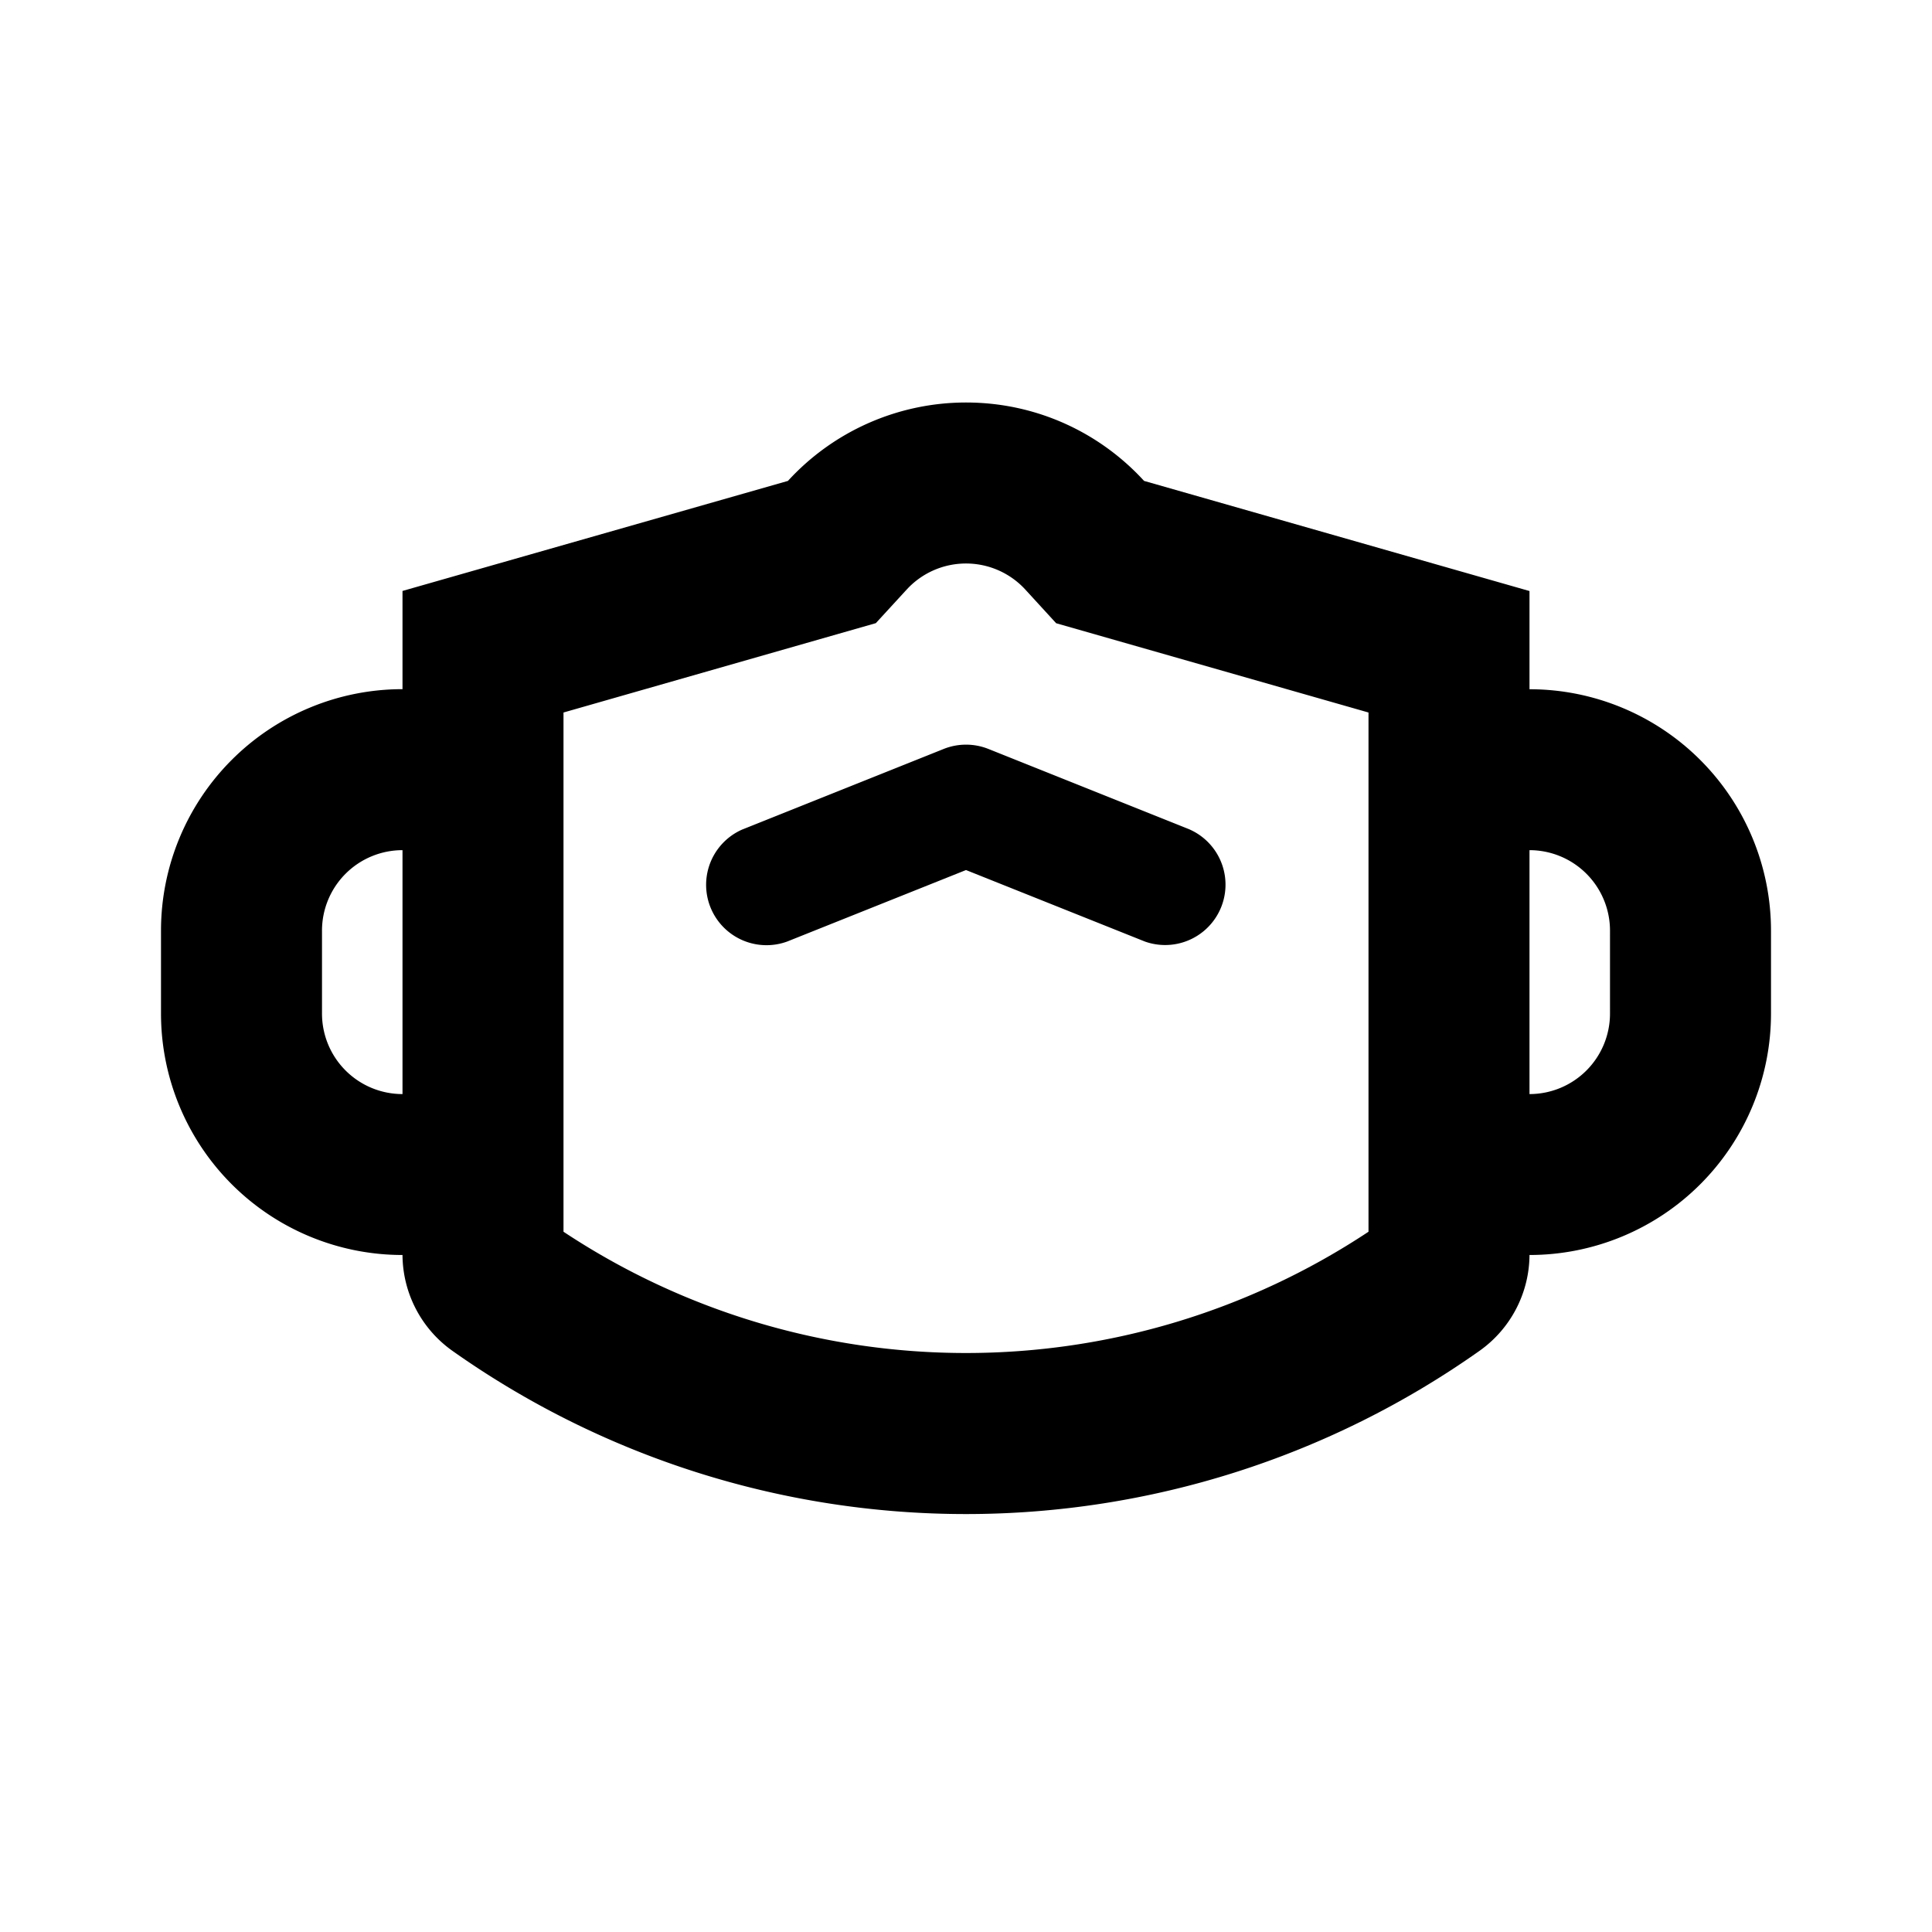<svg xmlns="http://www.w3.org/2000/svg" width="1em" height="1em" viewBox="0 0 24 24"><g fill="currentColor"><path d="m14.779 10.304l-2.5-1a.75.75 0 0 0-.557 0l-2.5 1a.75.75 0 0 0 .557 1.392L12 10.808l2.222.888a.75.75 0 0 0 .556-1.392"/><path fill-rule="evenodd" d="M19 7.342v1.22a3 3 0 0 1 3 3v1.028a3 3 0 0 1-3 3a1.47 1.47 0 0 1-.623 1.192a11.05 11.05 0 0 1-12.755 0A1.47 1.47 0 0 1 5 15.59a3 3 0 0 1-3-3v-1.029a3 3 0 0 1 3-3v-1.22l4.788-1.367A3 3 0 0 1 12 5c.876 0 1.664.375 2.212.974zm-5.88.4l-.382-.417A1 1 0 0 0 12 7a1 1 0 0 0-.738.325l-.382.416L7 8.851v6.45a9.05 9.05 0 0 0 10 0v-6.45zM19 13.59v-3.029a1 1 0 0 1 1 1v1.03a1 1 0 0 1-1 1m-14-3.03v3.03a1 1 0 0 1-1-1v-1.03a1 1 0 0 1 1-1" clip-rule="evenodd"/></g></svg>